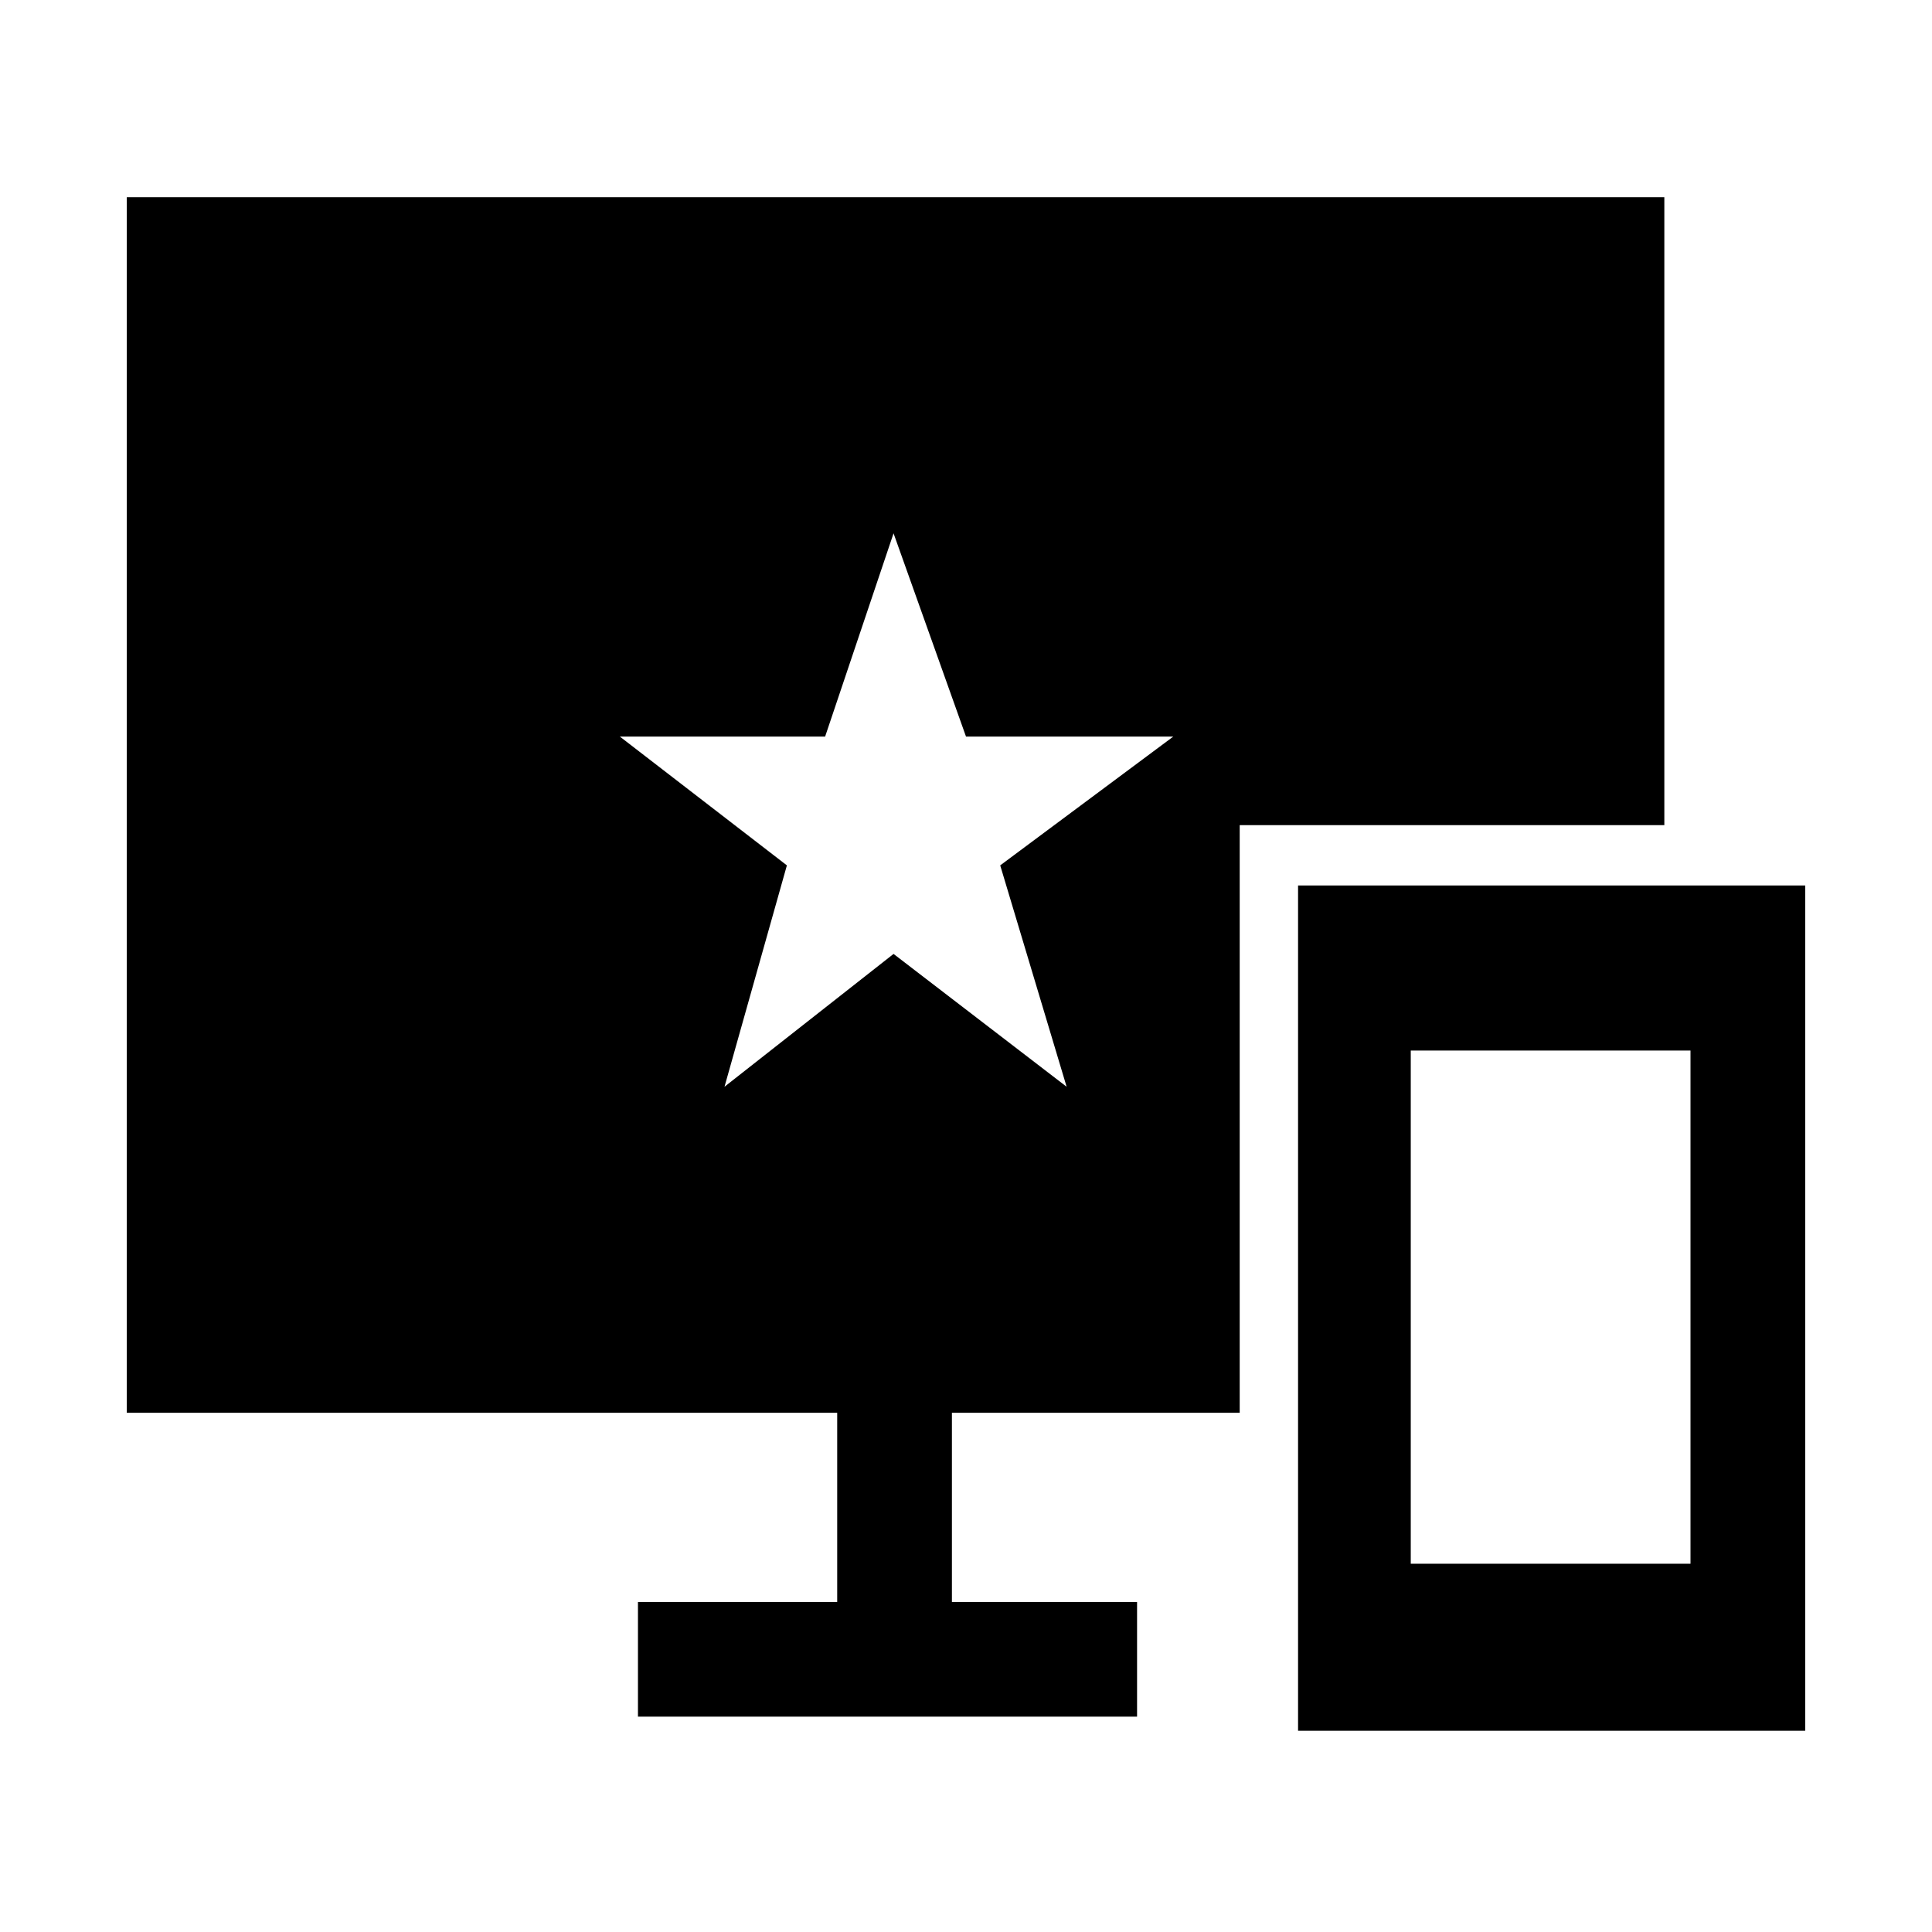 <svg xmlns="http://www.w3.org/2000/svg" height="48" width="48"><path d="m18 27 4.2-3.3 4.3 3.3-1.65-5.5 4.3-3.2H24l-1.8-5.05-1.7 5.05h-5.1l4.15 3.2Zm14.25 16V22h12.6v21Zm2.8-4.15H42V26.1h-6.95Zm-19.2 3.8V39.8h4.95v-4.7H3.15V4.9h38.2v15.6H30.8v14.6h-7.15v4.7h4.6v2.85Z"/></svg>
